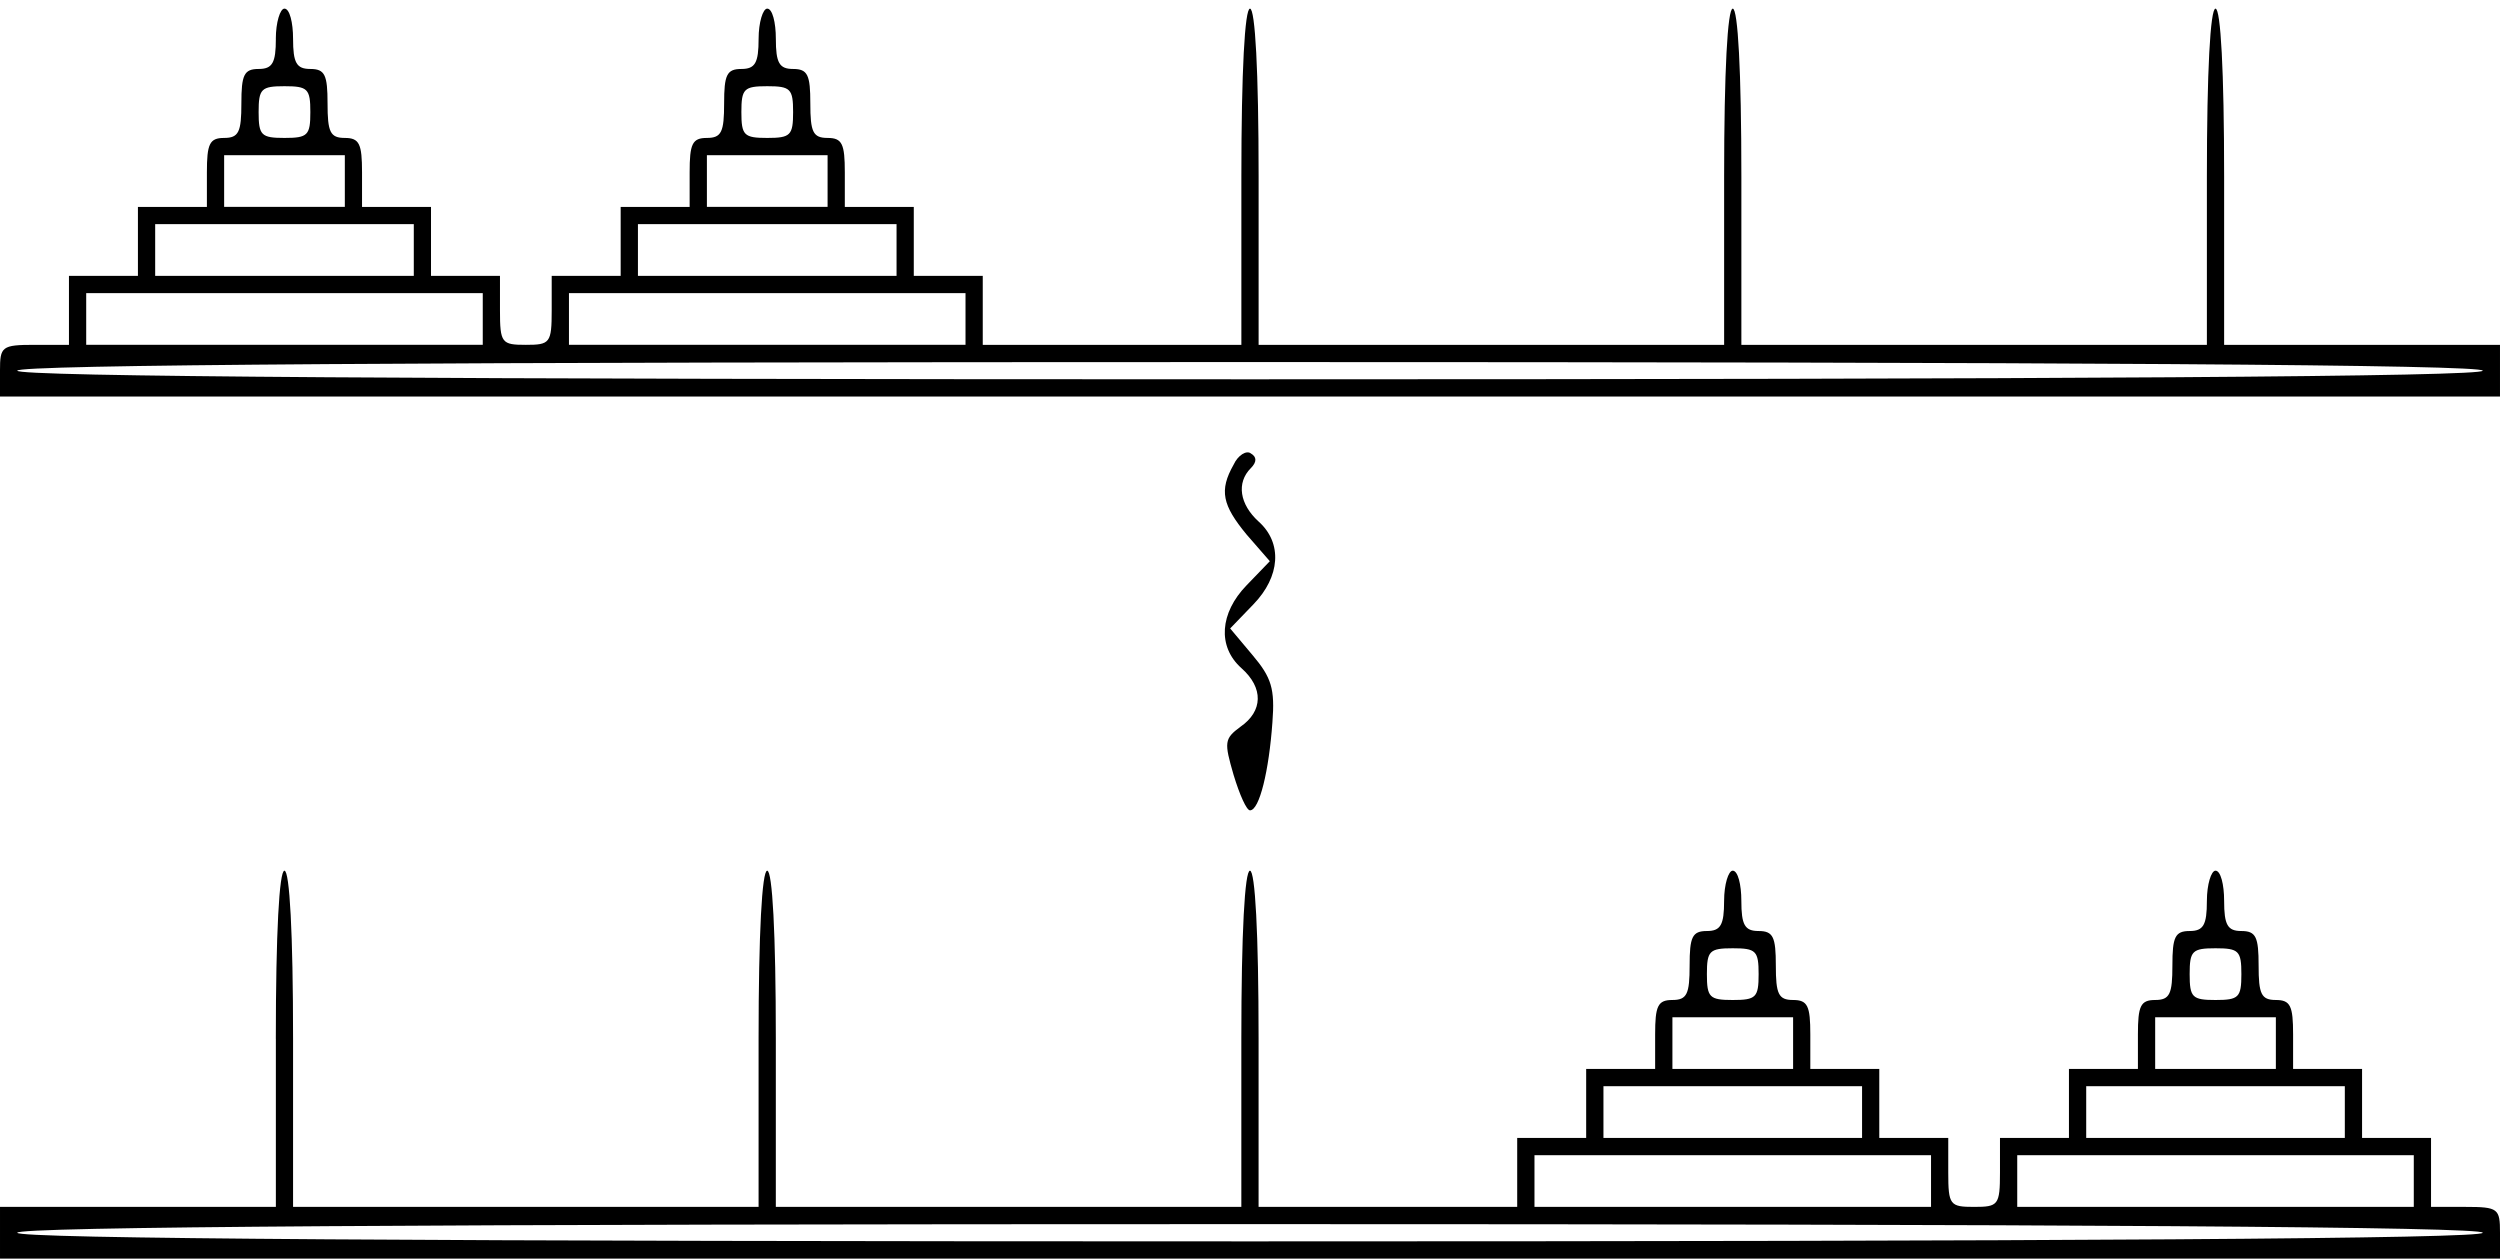 <?xml version="1.0" standalone="no"?>
<!DOCTYPE svg PUBLIC "-//W3C//DTD SVG 20010904//EN"
 "http://www.w3.org/TR/2001/REC-SVG-20010904/DTD/svg10.dtd">
<svg version="1.0" xmlns="http://www.w3.org/2000/svg"
 width="290pt" height="146pt" viewBox="0 0 290 146"
 preserveAspectRatio="xMidYMid meet">
<g transform="translate(0,146) scale(0.1,-0.1)"
fill="#000000" stroke="none">
<path d="M320 1415 c0 -28 -4 -35 -20 -35 -17 0 -20 -7 -20 -40 0 -33 -3 -40
-20 -40 -17 0 -20 -7 -20 -40 l0 -40 -40 0 -40 0 0 -40 0 -40 -40 0 -40 0 0
-40 0 -40 -40 0 c-38 0 -40 -2 -40 -30 l0 -30 1450 0 1450 0 0 30 0 30 -160 0
-160 0 0 195 c0 123 -4 195 -10 195 -6 0 -10 -72 -10 -195 l0 -195 -270 0
-270 0 0 195 c0 123 -4 195 -10 195 -6 0 -10 -72 -10 -195 l0 -195 -270 0
-270 0 0 195 c0 123 -4 195 -10 195 -6 0 -10 -72 -10 -195 l0 -195 -150 0
-150 0 0 40 0 40 -40 0 -40 0 0 40 0 40 -40 0 -40 0 0 40 c0 33 -3 40 -20 40
-17 0 -20 7 -20 40 0 33 -3 40 -20 40 -16 0 -20 7 -20 35 0 19 -4 35 -10 35
-5 0 -10 -16 -10 -35 0 -28 -4 -35 -20 -35 -17 0 -20 -7 -20 -40 0 -33 -3 -40
-20 -40 -17 0 -20 -7 -20 -40 l0 -40 -40 0 -40 0 0 -40 0 -40 -40 0 -40 0 0
-40 c0 -38 -2 -40 -30 -40 -28 0 -30 2 -30 40 l0 40 -40 0 -40 0 0 40 0 40
-40 0 -40 0 0 40 c0 33 -3 40 -20 40 -17 0 -20 7 -20 40 0 33 -3 40 -20 40
-16 0 -20 7 -20 35 0 19 -4 35 -10 35 -5 0 -10 -16 -10 -35z m40 -85 c0 -27
-3 -30 -30 -30 -27 0 -30 3 -30 30 0 27 3 30 30 30 27 0 30 -3 30 -30z m560 0
c0 -27 -3 -30 -30 -30 -27 0 -30 3 -30 30 0 27 3 30 30 30 27 0 30 -3 30 -30z
m-520 -80 l0 -30 -70 0 -70 0 0 30 0 30 70 0 70 0 0 -30z m560 0 l0 -30 -70 0
-70 0 0 30 0 30 70 0 70 0 0 -30z m-480 -80 l0 -30 -150 0 -150 0 0 30 0 30
150 0 150 0 0 -30z m560 0 l0 -30 -150 0 -150 0 0 30 0 30 150 0 150 0 0 -30z
m-480 -80 l0 -30 -230 0 -230 0 0 30 0 30 230 0 230 0 0 -30z m560 0 l0 -30
-230 0 -230 0 0 30 0 30 230 0 230 0 0 -30z m1760 -60 c0 -7 -483 -10 -1430
-10 -947 0 -1430 3 -1430 10 0 7 483 10 1430 10 947 0 1430 -3 1430 -10z"/>
<path d="M1431 921 c-17 -30 -13 -47 15 -81 l27 -31 -27 -28 c-31 -32 -34 -71
-6 -96 26 -23 25 -50 -1 -68 -19 -14 -19 -18 -8 -56 7 -23 15 -41 19 -41 11 0
22 46 26 102 3 39 -1 52 -23 78 l-26 31 27 28 c31 32 34 71 6 96 -22 20 -26
45 -9 62 7 7 7 13 0 17 -5 4 -15 -2 -20 -13z"/>
<path d="M320 255 l0 -195 -160 0 -160 0 0 -30 0 -30 1450 0 1450 0 0 30 c0
28 -2 30 -40 30 l-40 0 0 40 0 40 -40 0 -40 0 0 40 0 40 -40 0 -40 0 0 40 c0
33 -3 40 -20 40 -17 0 -20 7 -20 40 0 33 -3 40 -20 40 -16 0 -20 7 -20 35 0
19 -4 35 -10 35 -5 0 -10 -16 -10 -35 0 -28 -4 -35 -20 -35 -17 0 -20 -7 -20
-40 0 -33 -3 -40 -20 -40 -17 0 -20 -7 -20 -40 l0 -40 -40 0 -40 0 0 -40 0
-40 -40 0 -40 0 0 -40 c0 -38 -2 -40 -30 -40 -28 0 -30 2 -30 40 l0 40 -40 0
-40 0 0 40 0 40 -40 0 -40 0 0 40 c0 33 -3 40 -20 40 -17 0 -20 7 -20 40 0 33
-3 40 -20 40 -16 0 -20 7 -20 35 0 19 -4 35 -10 35 -5 0 -10 -16 -10 -35 0
-28 -4 -35 -20 -35 -17 0 -20 -7 -20 -40 0 -33 -3 -40 -20 -40 -17 0 -20 -7
-20 -40 l0 -40 -40 0 -40 0 0 -40 0 -40 -40 0 -40 0 0 -40 0 -40 -150 0 -150
0 0 195 c0 123 -4 195 -10 195 -6 0 -10 -72 -10 -195 l0 -195 -270 0 -270 0 0
195 c0 123 -4 195 -10 195 -6 0 -10 -72 -10 -195 l0 -195 -270 0 -270 0 0 195
c0 123 -4 195 -10 195 -6 0 -10 -72 -10 -195z m1720 75 c0 -27 -3 -30 -30 -30
-27 0 -30 3 -30 30 0 27 3 30 30 30 27 0 30 -3 30 -30z m560 0 c0 -27 -3 -30
-30 -30 -27 0 -30 3 -30 30 0 27 3 30 30 30 27 0 30 -3 30 -30z m-520 -80 l0
-30 -70 0 -70 0 0 30 0 30 70 0 70 0 0 -30z m560 0 l0 -30 -70 0 -70 0 0 30 0
30 70 0 70 0 0 -30z m-480 -80 l0 -30 -150 0 -150 0 0 30 0 30 150 0 150 0 0
-30z m560 0 l0 -30 -150 0 -150 0 0 30 0 30 150 0 150 0 0 -30z m-480 -80 l0
-30 -230 0 -230 0 0 30 0 30 230 0 230 0 0 -30z m560 0 l0 -30 -230 0 -230 0
0 30 0 30 230 0 230 0 0 -30z m80 -60 c0 -7 -483 -10 -1430 -10 -947 0 -1430
3 -1430 10 0 7 483 10 1430 10 947 0 1430 -3 1430 -10z"/>
</g>
</svg>
